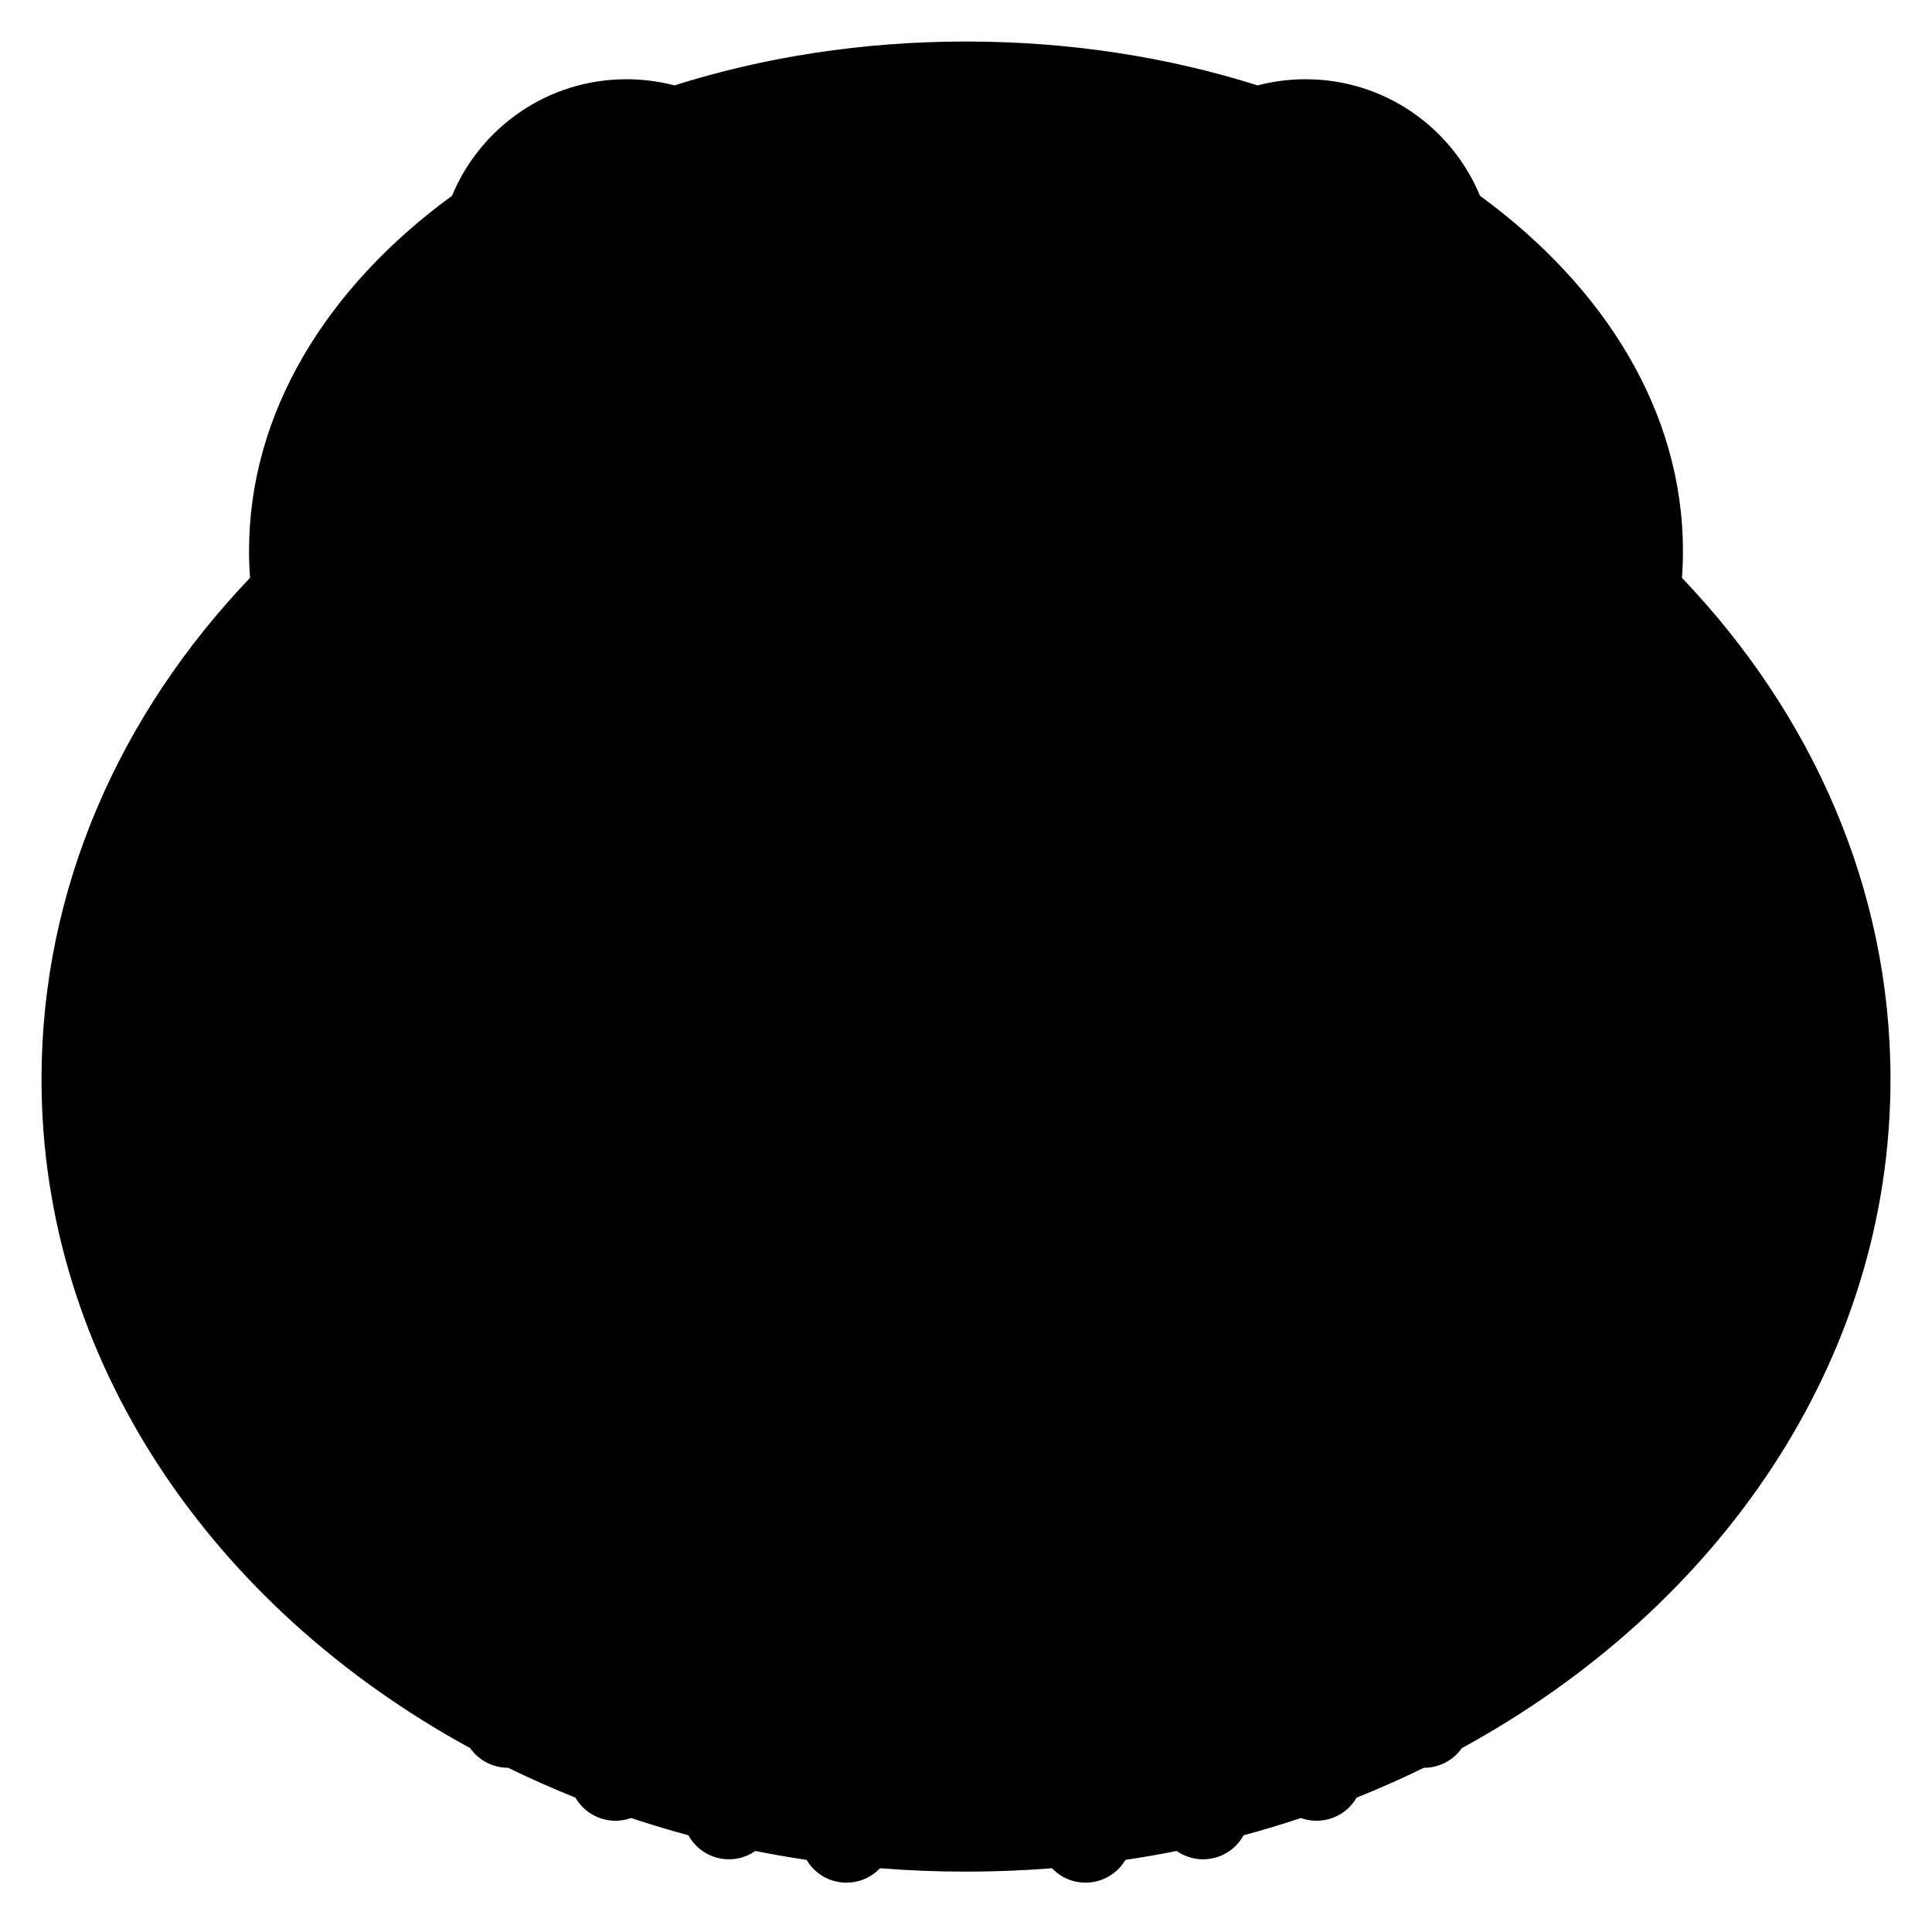<?xml version="1.0" encoding="UTF-8"?>
<svg width="1024px" height="1024px" viewBox="0 0 1024 1024" version="1.1" xmlns="http://www.w3.org/2000/svg" xmlns:xlink="http://www.w3.org/1999/xlink">
    <!-- Generator: Sketch 42 (36781) - http://www.bohemiancoding.com/sketch -->
    <title>mask/frog</title>
    <desc>Created with Sketch.</desc>
    <defs></defs>
    <g id="exports" stroke="none" stroke-width="1" fill="none" fill-rule="evenodd">
        <g id="mask/frog" fill="#000000">
            <path d="M132.522,306.271 C63.442,378.662 22,471.183 22,572 C22,721.074 112.611,852.009 249.2,926.547 C251.187,929.378 253.808,931.83 257,933.673 C260.891,935.919 265.142,936.978 269.332,936.961 C280.927,942.637 292.818,947.919 304.981,952.785 C307.548,957.242 311.535,960.931 316.634,963.096 C322.55,965.607 328.901,965.615 334.506,963.598 C344.469,966.918 354.589,969.967 364.856,972.733 C367.959,978.39 373.278,982.82 380.002,984.622 C387.267,986.569 394.644,985.039 400.367,981.052 C409.324,982.841 418.375,984.419 427.514,985.78 C431.176,991.986 437.529,996.527 445.22,997.608 C453.37,998.753 461.146,995.75 466.414,990.206 C481.423,991.393 496.629,992 512,992 C527.371,992 542.577,991.393 557.587,990.206 C562.753,995.644 570.34,998.648 578.356,997.664 C586.217,996.699 592.75,992.112 596.487,985.78 C605.625,984.419 614.676,982.84 623.633,981.052 C629.356,985.039 636.733,986.569 643.998,984.622 C650.722,982.82 656.041,978.39 659.144,972.733 C669.41,969.967 679.531,966.918 689.494,963.598 C694.965,965.568 701.154,965.61 706.971,963.26 C712.249,961.127 716.381,957.364 719.019,952.786 C731.182,947.919 743.073,942.637 754.668,936.961 C758.858,936.978 763.109,935.919 767,933.673 C770.192,931.83 772.813,929.378 774.8,926.547 C911.389,852.009 1002,721.074 1002,572 C1002,471.183 960.558,378.662 891.478,306.271 C891.825,301.545 892,296.787 892,292 C892,218.8 851.002,152.403 784.432,103.77 L784.432,103.77 C769.418,67.509 733.688,42 692,42 C683.206,42 674.678,43.135 666.552,45.267 C619.335,30.312 567.034,22 512,22 C456.966,22 404.665,30.312 357.448,45.267 C349.322,43.135 340.794,42 332,42 C290.312,42 254.582,67.509 239.568,103.77 C172.998,152.403 132,218.8 132,292 C132,296.787 132.175,301.545 132.522,306.271 L132.522,306.271 Z" id="Combined-Shape"></path>
        </g>
    </g>
</svg>